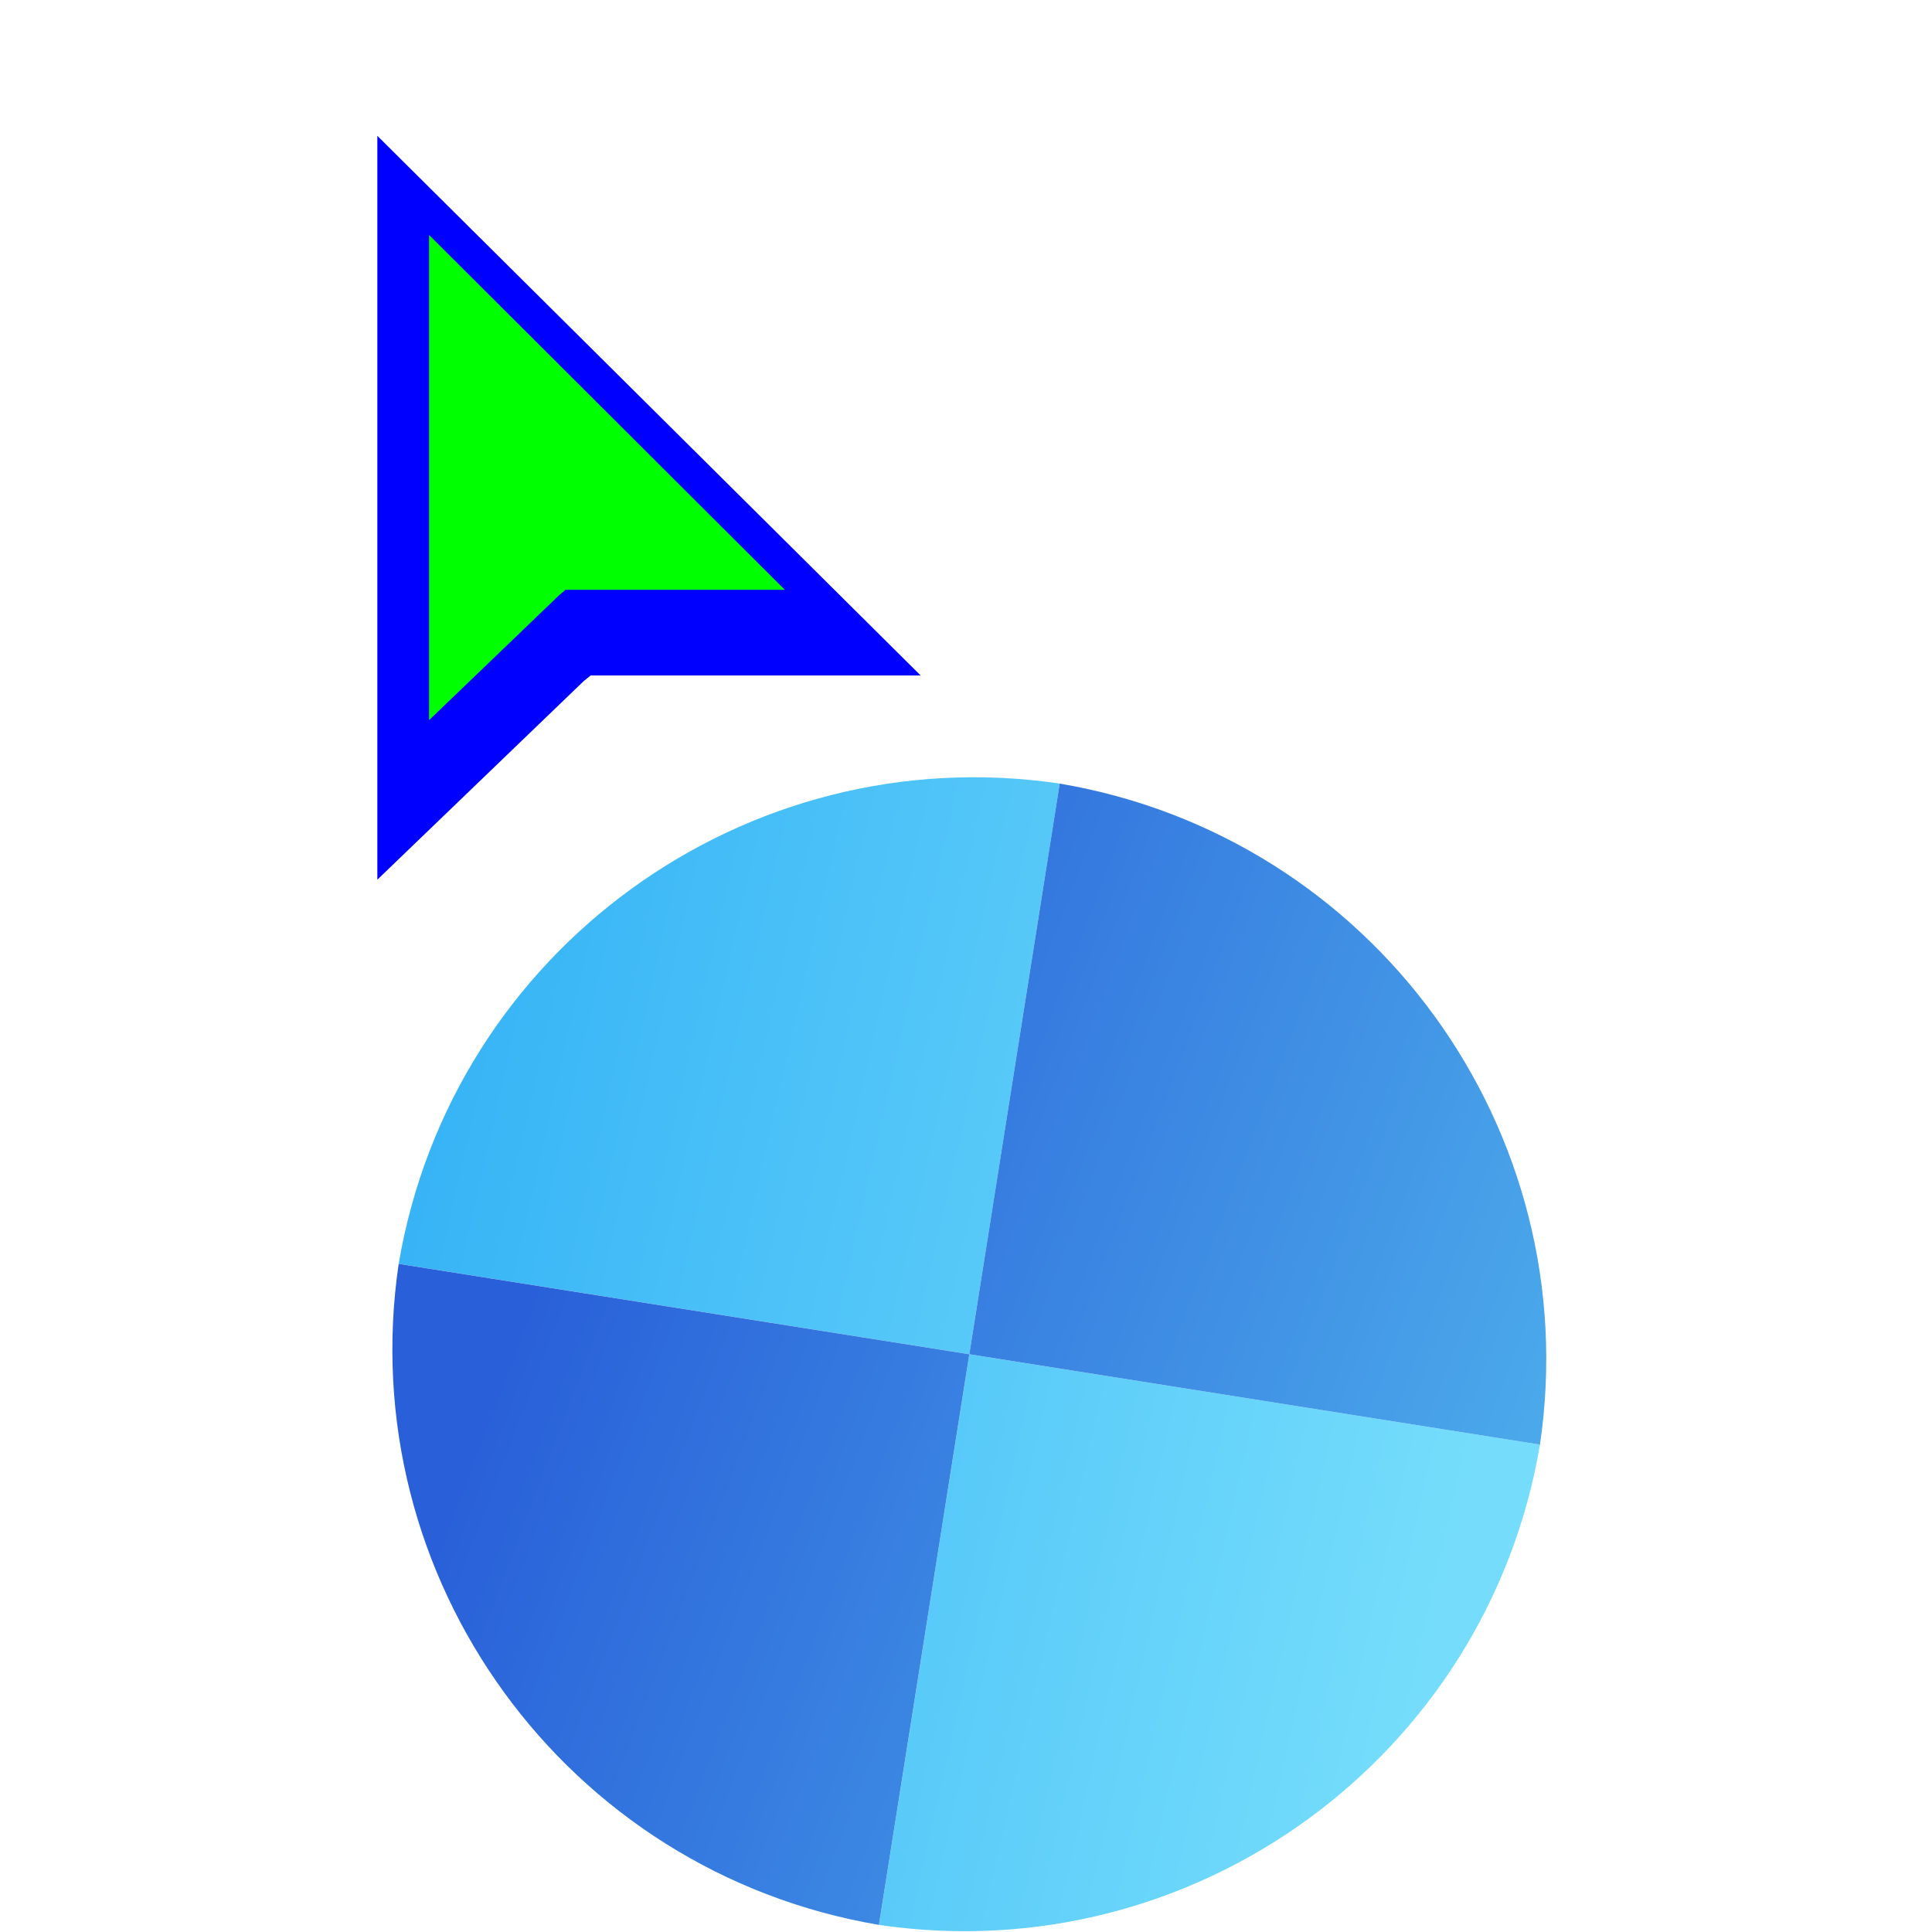 <svg width="256" height="256" viewBox="0 0 256 256" fill="none" xmlns="http://www.w3.org/2000/svg">
<g clip-path="url(#clip0_4701_84)">
<g filter="url(#filter0_d_4701_84)">
<path d="M116.468 251.058C158.102 257.193 197.028 228.905 204.057 187.42L128.444 175.444L116.468 251.058Z" fill="url(#paint0_linear_4701_84)"/>
<path d="M140.416 99.826C98.782 93.69 59.856 121.979 52.827 163.463L128.44 175.439L140.416 99.826Z" fill="url(#paint1_linear_4701_84)"/>
<path d="M116.463 251.057C74.971 244.027 46.692 205.094 52.826 163.468L128.439 175.444L116.463 251.057Z" fill="url(#paint2_linear_4701_84)"/>
<path d="M140.415 99.831C181.908 106.861 210.187 145.794 204.053 187.42L128.439 175.444L140.415 99.831Z" fill="url(#paint3_linear_4701_84)"/>
</g>
<g filter="url(#filter1_d_4701_84)">
<g filter="url(#filter2_d_4701_84)">
<path fill-rule="evenodd" clip-rule="evenodd" d="M53 105.56V7L124.992 78.506H81.26L80.322 79.269L53 105.56Z" fill="#0000FF"/>
</g>
<path fill-rule="evenodd" clip-rule="evenodd" d="M59.856 24.141V88.419L76.997 71.953L77.92 71.154H106.994L59.856 24.141Z" fill="#00FF00"/>
</g>
</g>
<defs>
<filter id="filter0_d_4701_84" x="47.99" y="98.99" width="160.898" height="160.904" filterUnits="userSpaceOnUse" color-interpolation-filters="sRGB">
<feFlood flood-opacity="0" result="BackgroundImageFix"/>
<feColorMatrix in="SourceAlpha" type="matrix" values="0 0 0 0 0 0 0 0 0 0 0 0 0 0 0 0 0 0 127 0" result="hardAlpha"/>
<feOffset dy="4"/>
<feGaussianBlur stdDeviation="2"/>
<feComposite in2="hardAlpha" operator="out"/>
<feColorMatrix type="matrix" values="0 0 0 0 0 0 0 0 0 0 0 0 0 0 0 0 0 0 0.25 0"/>
<feBlend mode="normal" in2="BackgroundImageFix" result="effect1_dropShadow_4701_84"/>
<feBlend mode="normal" in="SourceGraphic" in2="effect1_dropShadow_4701_84" result="shape"/>
</filter>
<filter id="filter1_d_4701_84" x="35" y="-1" width="101.992" height="128.56" filterUnits="userSpaceOnUse" color-interpolation-filters="sRGB">
<feFlood flood-opacity="0" result="BackgroundImageFix"/>
<feColorMatrix in="SourceAlpha" type="matrix" values="0 0 0 0 0 0 0 0 0 0 0 0 0 0 0 0 0 0 127 0" result="hardAlpha"/>
<feOffset dx="-3" dy="7"/>
<feGaussianBlur stdDeviation="7.5"/>
<feColorMatrix type="matrix" values="0 0 0 0 0 0 0 0 0 0 0 0 0 0 0 0 0 0 0.3 0"/>
<feBlend mode="normal" in2="BackgroundImageFix" result="effect1_dropShadow_4701_84"/>
<feBlend mode="normal" in="SourceGraphic" in2="effect1_dropShadow_4701_84" result="shape"/>
</filter>
<filter id="filter2_d_4701_84" x="49" y="7" width="79.992" height="106.56" filterUnits="userSpaceOnUse" color-interpolation-filters="sRGB">
<feFlood flood-opacity="0" result="BackgroundImageFix"/>
<feColorMatrix in="SourceAlpha" type="matrix" values="0 0 0 0 0 0 0 0 0 0 0 0 0 0 0 0 0 0 127 0" result="hardAlpha"/>
<feOffset dy="4"/>
<feGaussianBlur stdDeviation="2"/>
<feComposite in2="hardAlpha" operator="out"/>
<feColorMatrix type="matrix" values="0 0 0 0 0 0 0 0 0 0 0 0 0 0 0 0 0 0 0.25 0"/>
<feBlend mode="normal" in2="BackgroundImageFix" result="effect1_dropShadow_4701_84"/>
<feBlend mode="normal" in="SourceGraphic" in2="effect1_dropShadow_4701_84" result="shape"/>
</filter>
<linearGradient id="paint0_linear_4701_84" x1="194.192" y1="195.332" x2="52.821" y2="163.467" gradientUnits="userSpaceOnUse">
<stop stop-color="#75DDFB"/>
<stop offset="1" stop-color="#37B4F6"/>
</linearGradient>
<linearGradient id="paint1_linear_4701_84" x1="194.192" y1="195.332" x2="52.821" y2="163.467" gradientUnits="userSpaceOnUse">
<stop stop-color="#75DDFB"/>
<stop offset="1" stop-color="#37B4F6"/>
</linearGradient>
<linearGradient id="paint2_linear_4701_84" x1="208.418" y1="225.146" x2="68.694" y2="172.01" gradientUnits="userSpaceOnUse">
<stop stop-color="#50B3ED"/>
<stop offset="1" stop-color="#2960D9"/>
</linearGradient>
<linearGradient id="paint3_linear_4701_84" x1="208.418" y1="225.146" x2="68.694" y2="172.01" gradientUnits="userSpaceOnUse">
<stop stop-color="#50B3ED"/>
<stop offset="1" stop-color="#2960D9"/>
</linearGradient>
<clipPath id="clip0_4701_84">
<rect width="256" height="256" fill="white"/>
</clipPath>
</defs>
</svg>
